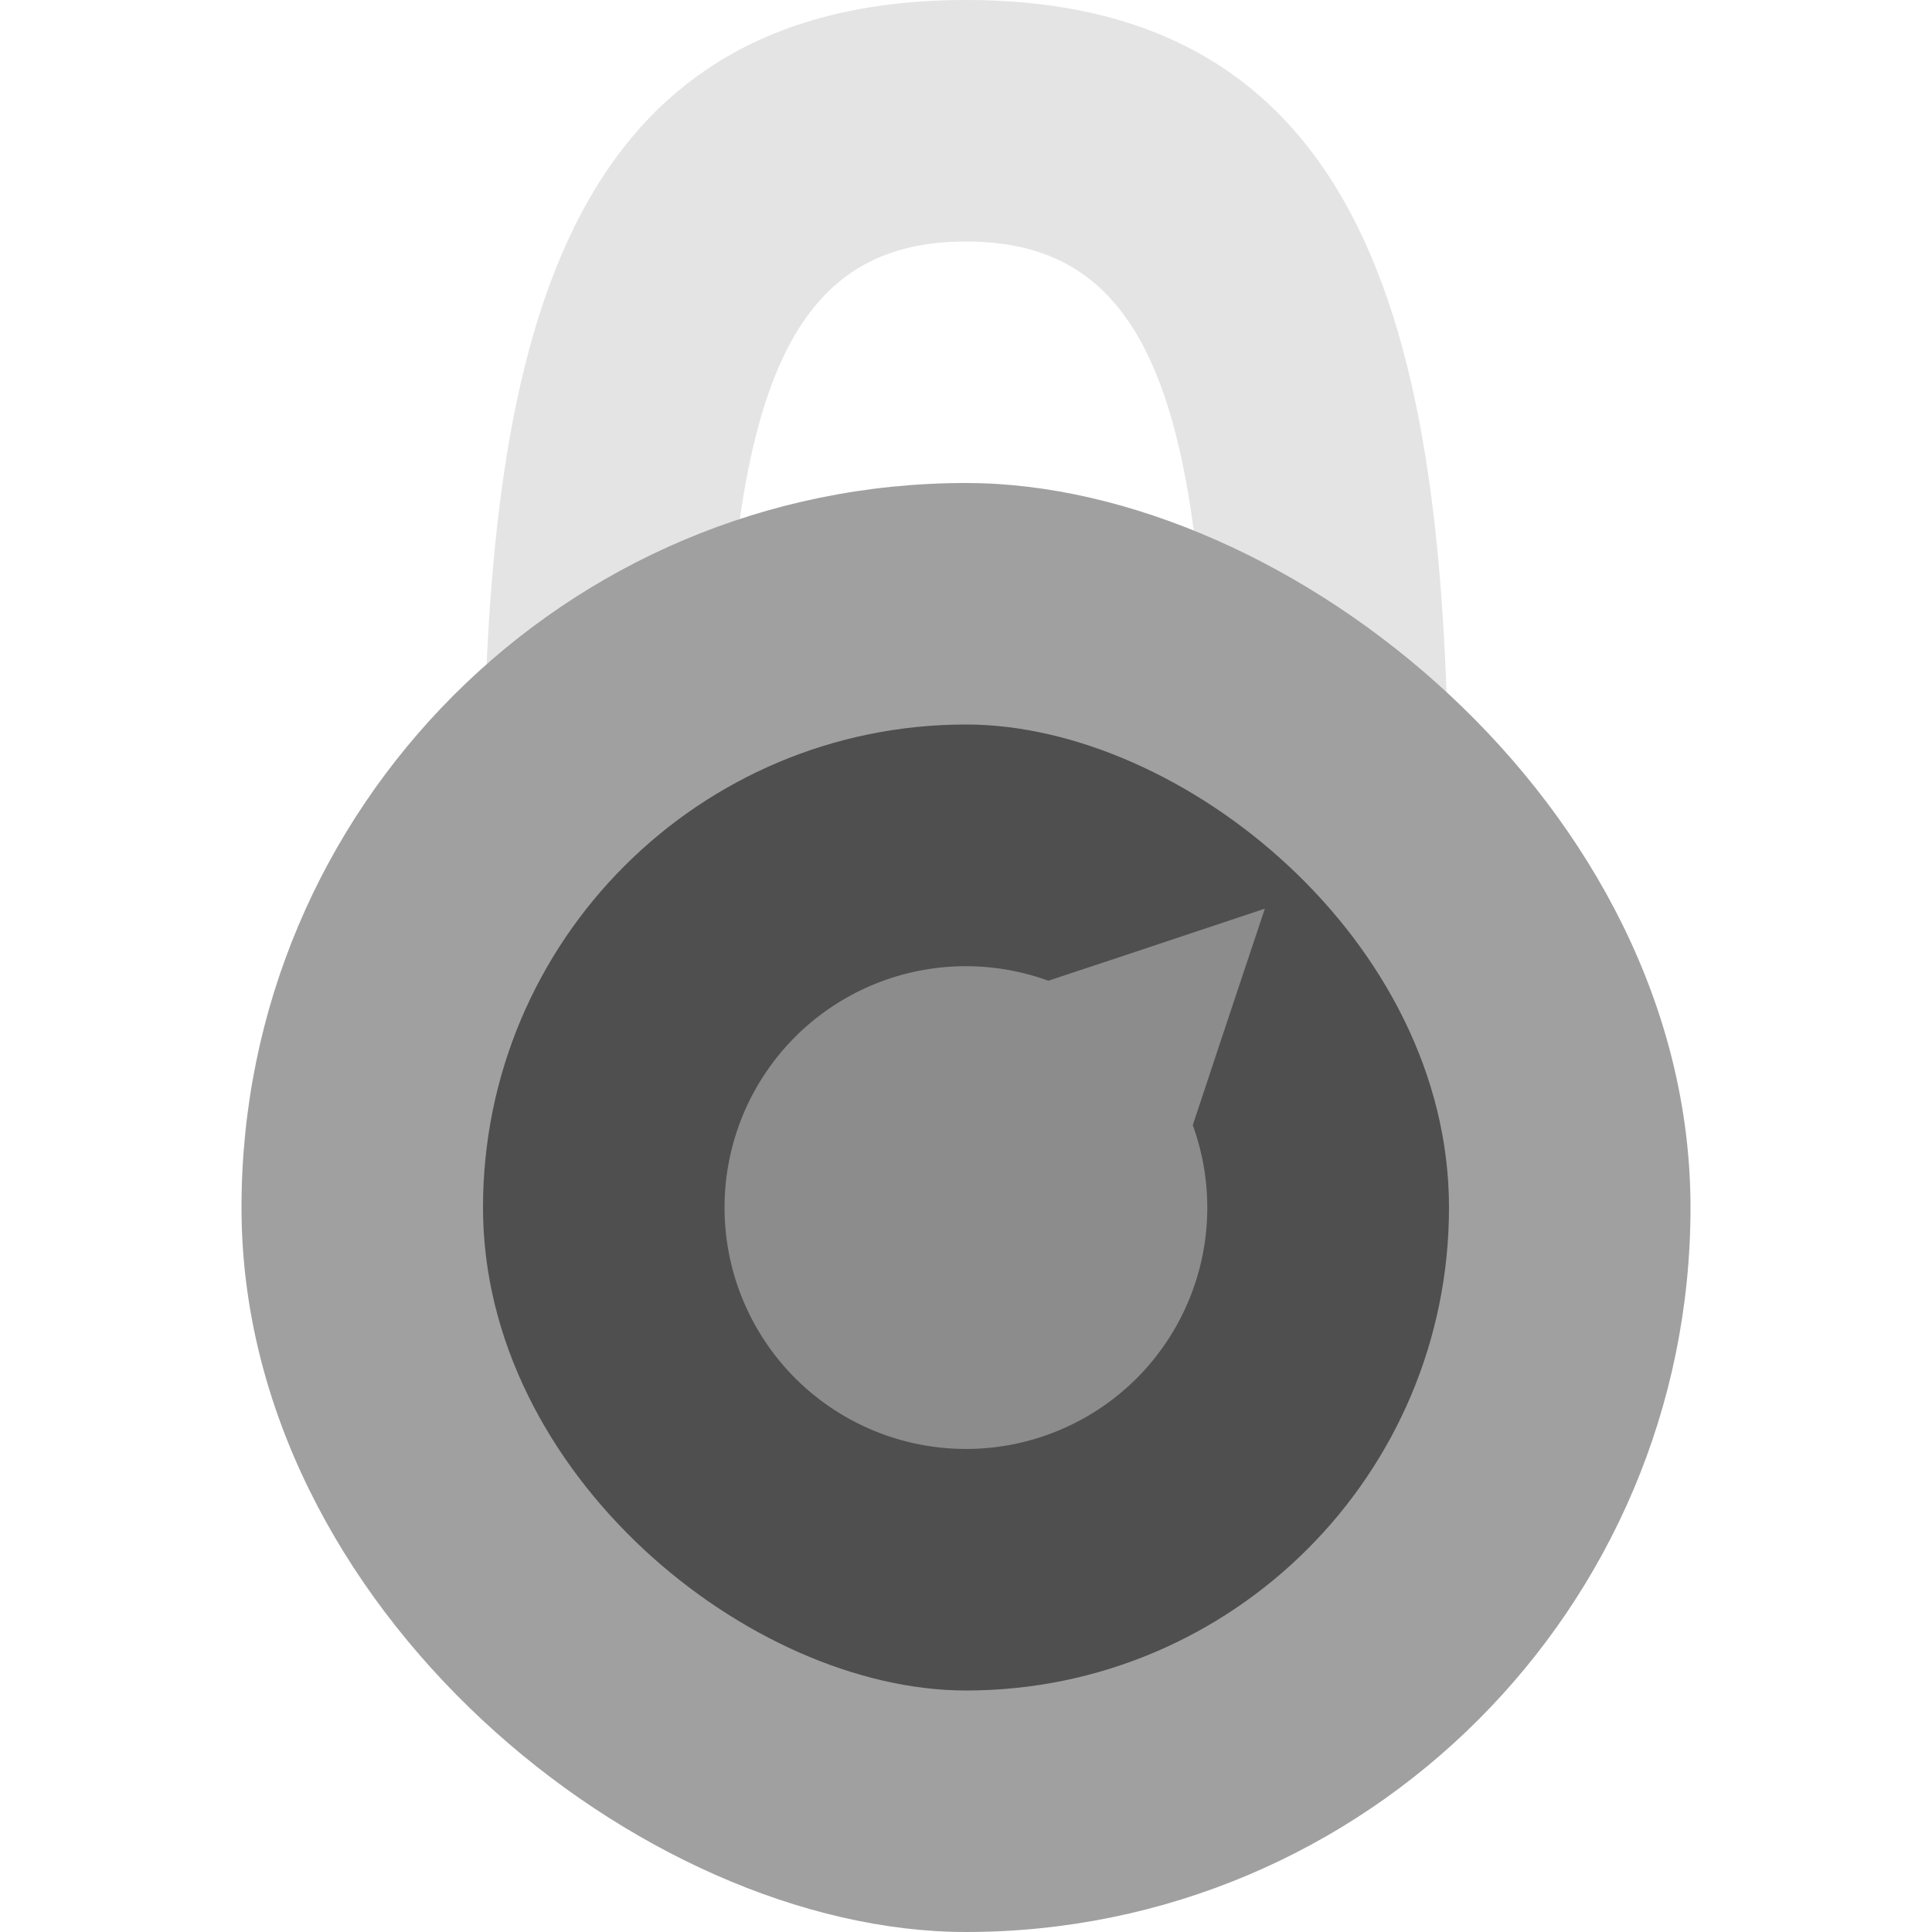 <svg xmlns="http://www.w3.org/2000/svg" width="16" height="16" version="1">
 <path style="fill:#e4e4e4" d="M 8,0 C 4.4,0 4,3.294 4,7 H 6 C 5.958,3.294 6.494,2 8,2 9.506,2 10.042,3.294 10,7 h 2 C 12,3.294 11.6,0 8,0 Z"/>
 <rect style="fill:#a0a0a0" width="12" height="12" x="-16" y="-14" rx="6" ry="6" transform="matrix(0,-1,-1,0,0,0)"/>
 <rect style="fill:#4f4f4f" width="8" height="8" x="-14" y="-12" rx="4" ry="4" transform="matrix(0,-1,-1,0,0,0)"/>
 <path style="fill:#8c8c8c" d="m 10.475,7.525 -1.061,0.354 -0.732,0.243 a 2,2 0 0 0 -2.096,0.464 2,2 0 0 0 0,2.828 2,2 0 0 0 2.828,0 2,2 0 0 0 0.464,-2.096 l 0.243,-0.732 z"/>
</svg>
